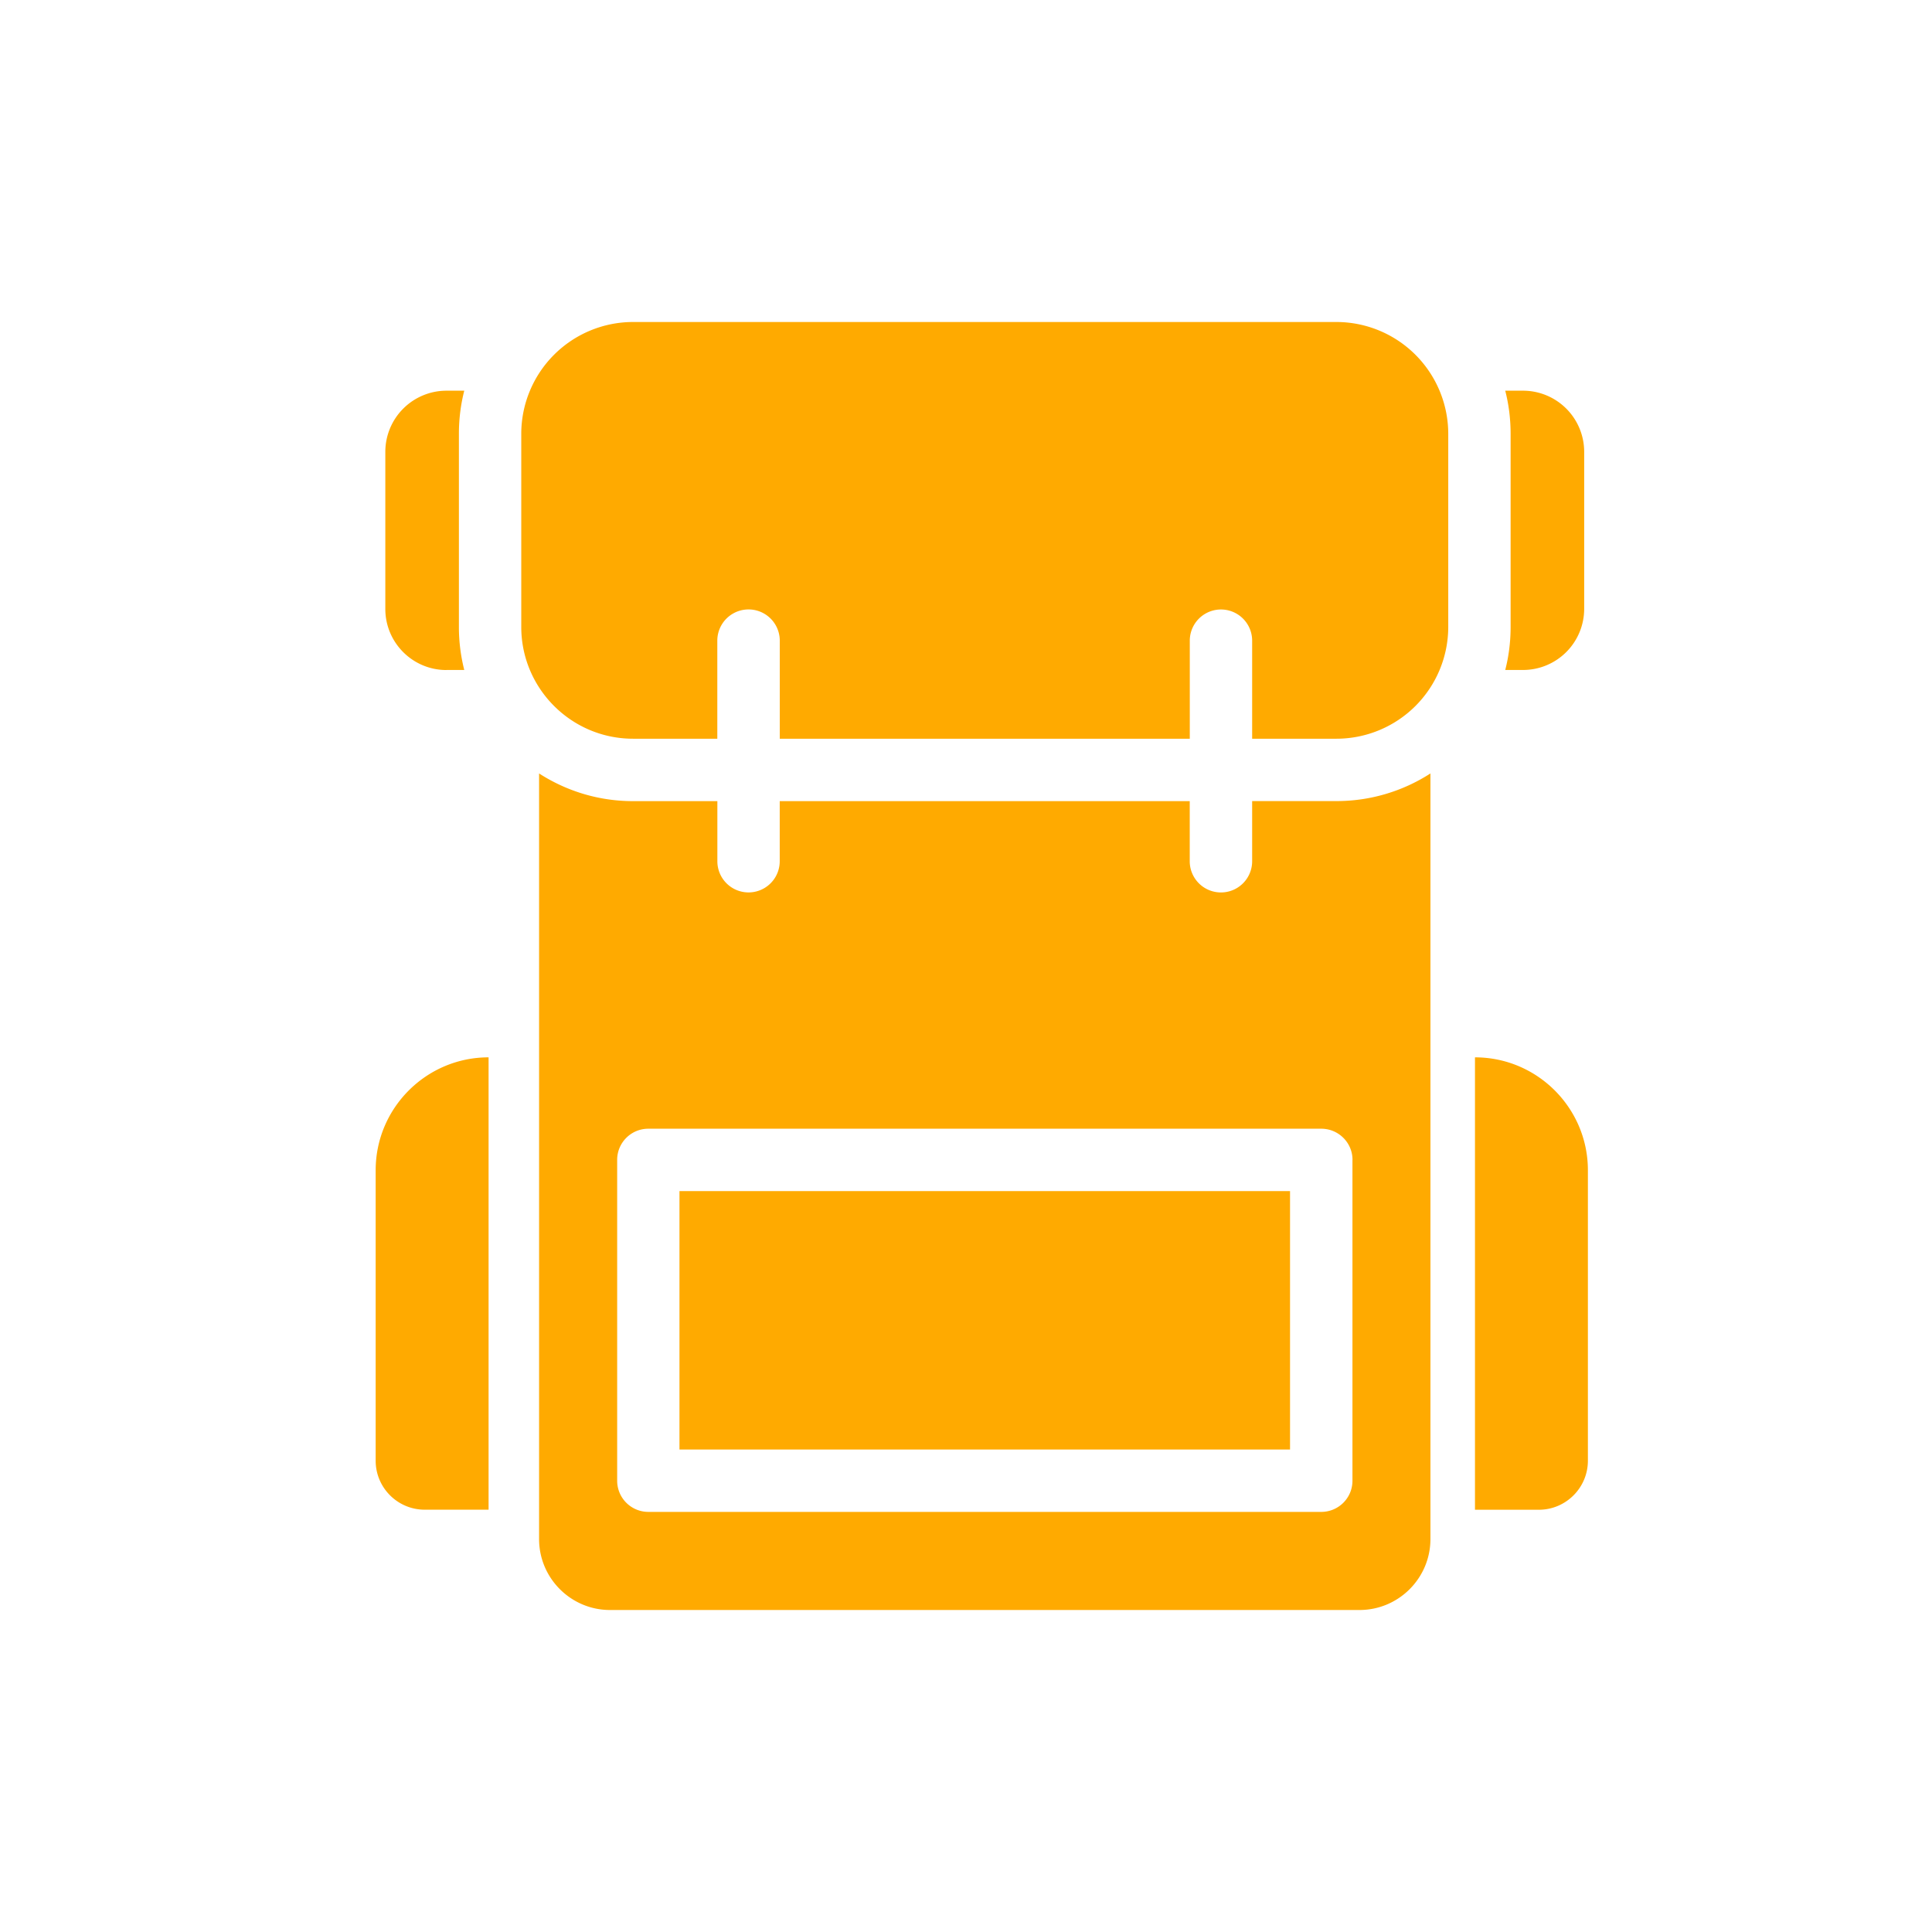 <svg xmlns="http://www.w3.org/2000/svg" width="36" height="36" viewBox="0 0 36 36">
    <g fill="none" fill-rule="evenodd">
        <path d="M0 0h36v36H0z"/>
        <path fill="#FA0" d="M28.048 12.484h.333a1.14 1.14 0 0 0 1.138-1.138V8.419a1.14 1.14 0 0 0-1.138-1.139h-.333c.066.257.1.526.1.803v3.599c0 .277-.034.546-.1.802zm-2.847 9.128v5.98c0 .32-.26.58-.582.58H12.08a.581.581 0 0 1-.58-.58v-5.98c0-.32.26-.58.58-.58h12.54c.321 0 .582.26.582.58zm-1.869-6.685v1.121a.581.581 0 0 1-1.163 0v-1.12h-7.64v1.12a.581.581 0 0 1-1.162 0v-1.12h-1.571c-.645 0-1.245-.19-1.751-.516v14.266c0 .729.593 1.322 1.322 1.322h13.965c.729 0 1.322-.593 1.322-1.322V14.412a3.225 3.225 0 0 1-1.75.515h-1.572zM12.661 27.01h11.377v-4.816H12.661v4.816zM24.903 6H11.796a2.085 2.085 0 0 0-2.083 2.083v3.599c0 1.148.934 2.083 2.083 2.083h1.57v-1.827a.581.581 0 0 1 1.164 0v1.827h7.64v-1.827a.581.581 0 0 1 1.162 0v1.827h1.571a2.085 2.085 0 0 0 2.083-2.083V8.083A2.086 2.086 0 0 0 24.903 6zM8.318 12.484h.333a3.24 3.24 0 0 1-.1-.802V8.083c0-.277.034-.546.1-.803h-.333A1.14 1.14 0 0 0 7.18 8.42v2.927c0 .628.51 1.138 1.138 1.138zm19.166 7.218v8.43h1.19c.504 0 .914-.41.914-.914v-5.412c0-1.16-.944-2.104-2.104-2.104zM7 21.806v5.412c0 .504.41.913.914.913h1.19v-8.429c-1.16 0-2.104.944-2.104 2.104z"/>
    </g>
</svg>
